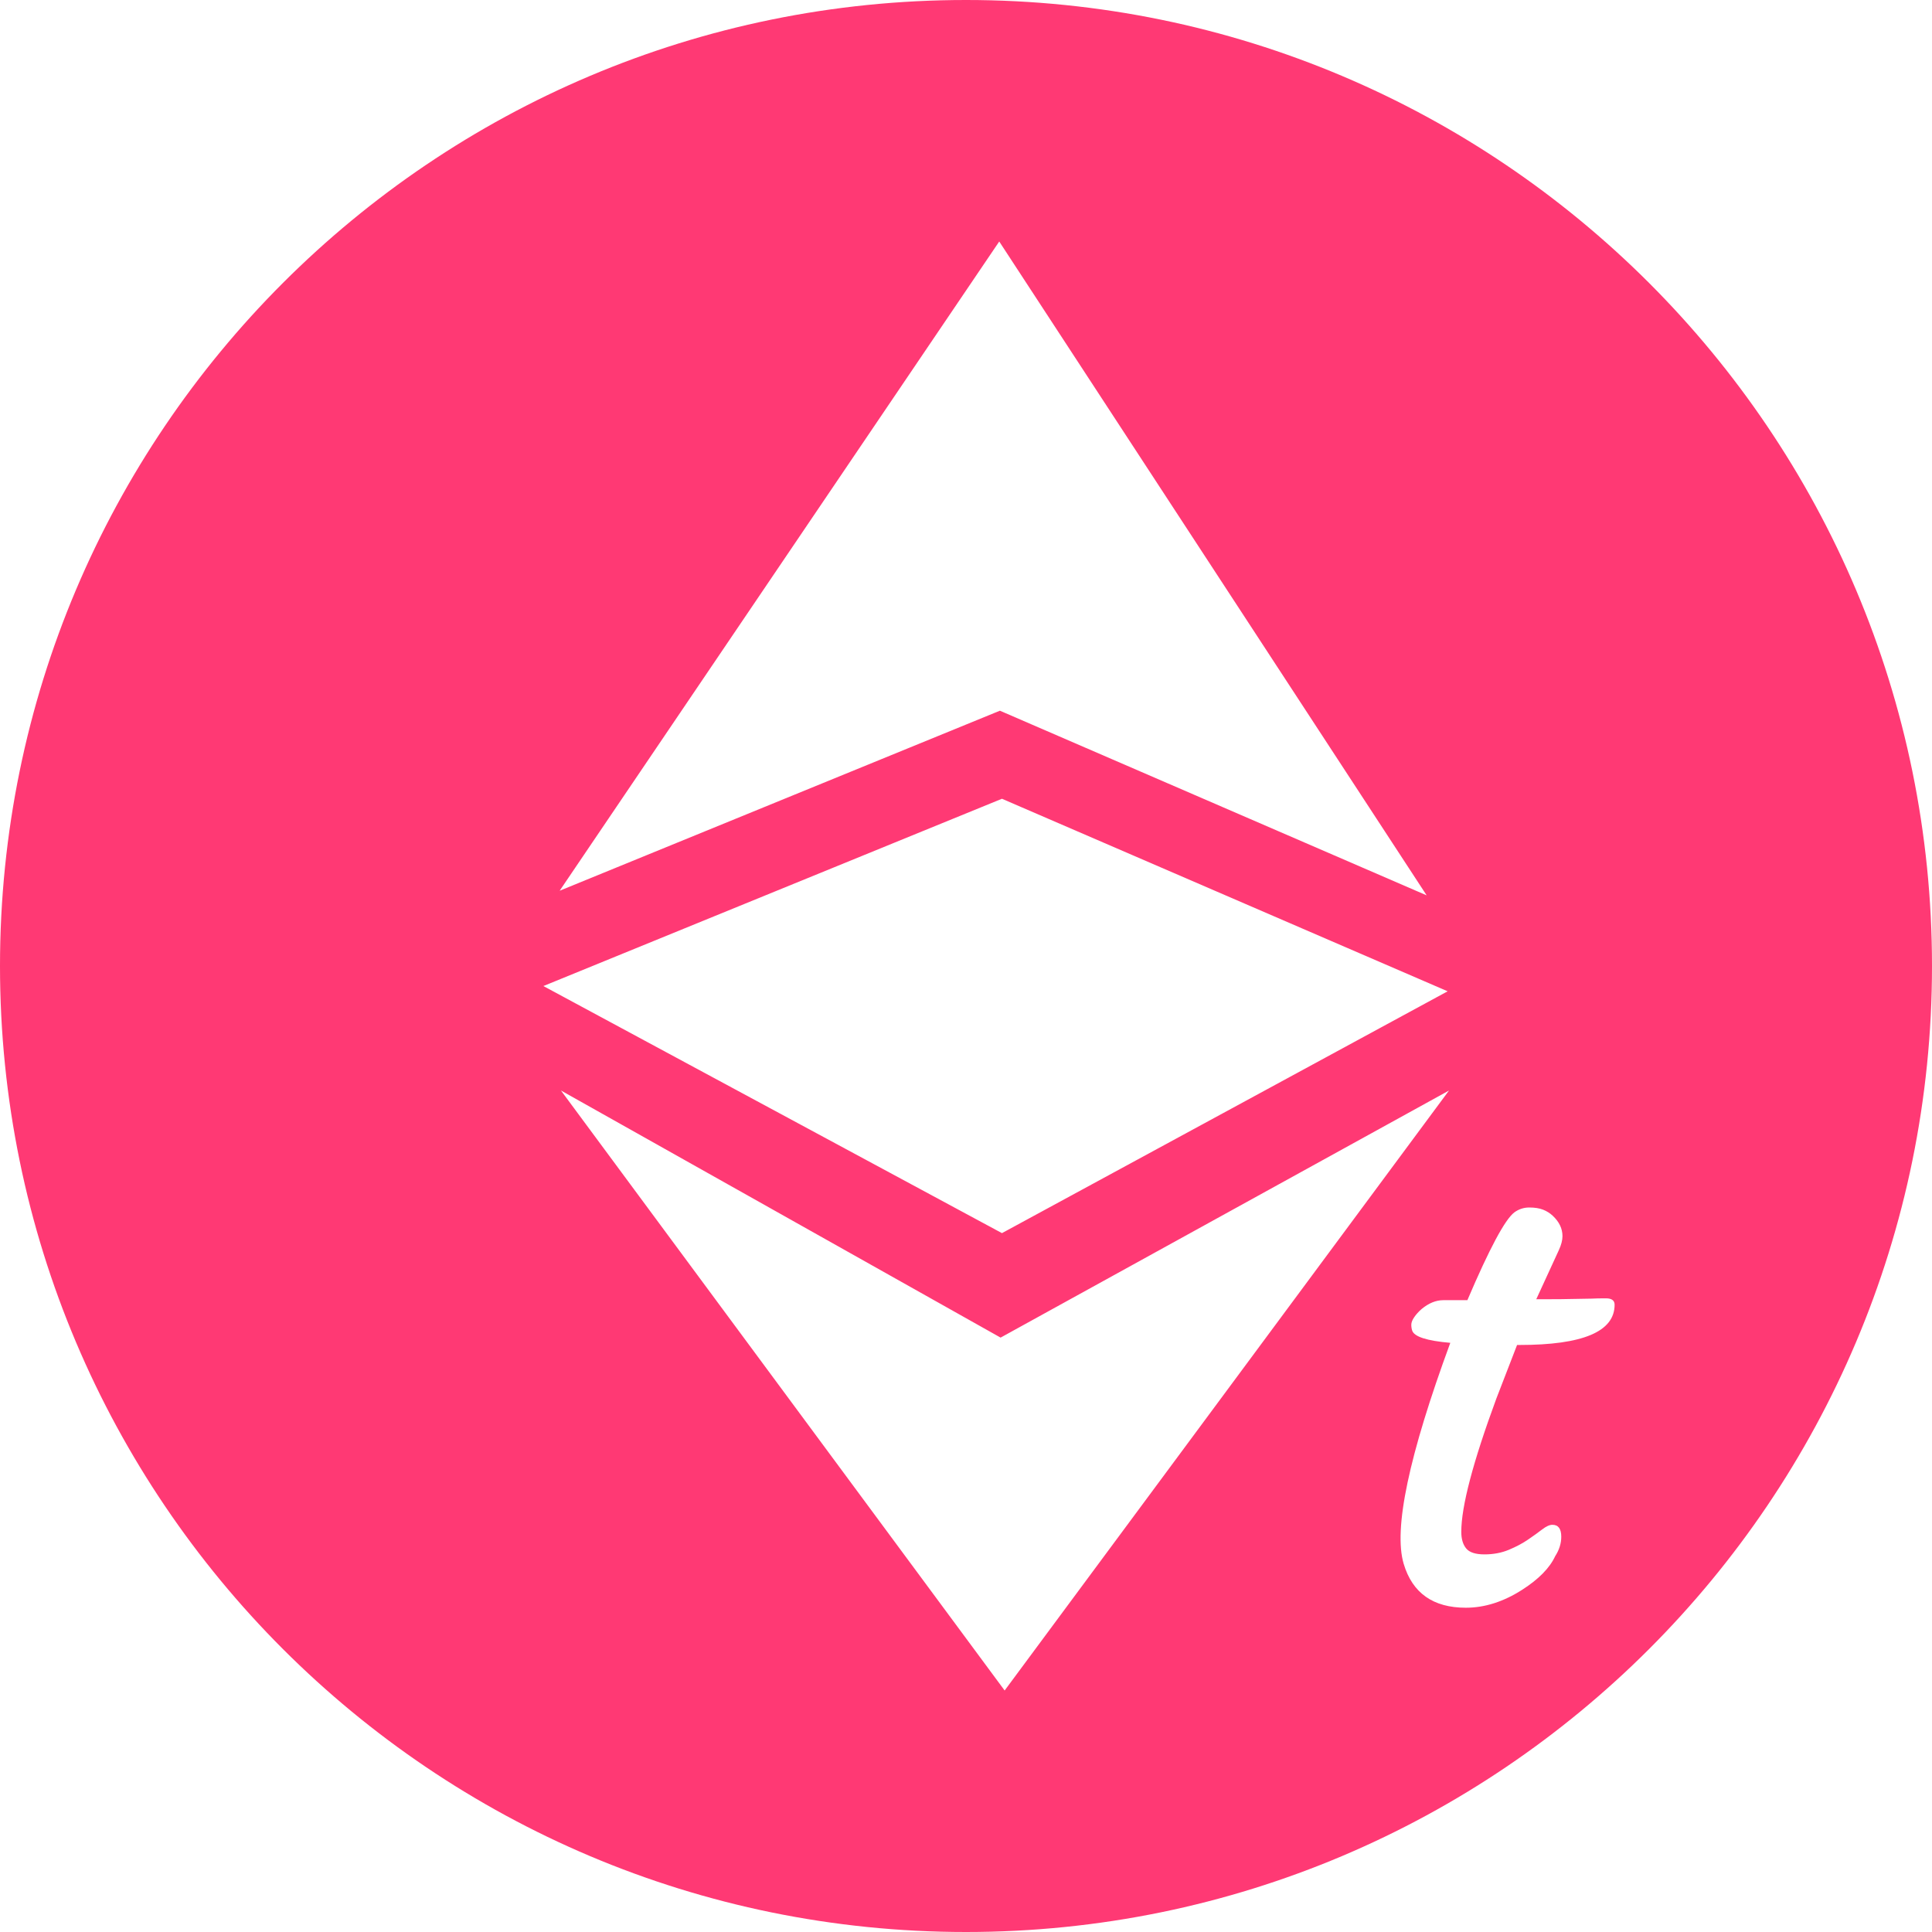 <?xml version="1.0" encoding="UTF-8"?>
<svg viewBox="0 0 64 64" version="1.1" xmlns="http://www.w3.org/2000/svg" xmlns:xlink="http://www.w3.org/1999/xlink" fill="#FF3974">
    <title>Ethereum Test</title>
    <path d="M32,64 C14.327,64 0,49.673 0,32 C0,14.327 14.327,0 32,0 C49.673,0 64,14.327 64,32 C64,49.673 49.673,64 32,64 Z M51.426,50.511 C51.332,50.511 51.219,50.562 51.088,50.663 C50.957,50.764 50.8,50.877 50.618,51.001 C50.437,51.126 50.224,51.238 49.982,51.339 C49.74,51.44 49.471,51.491 49.174,51.491 C48.878,51.491 48.676,51.425 48.569,51.294 C48.461,51.163 48.407,50.979 48.407,50.744 C48.407,49.902 48.794,48.431 49.568,46.331 L50.255,44.554 L50.336,44.554 C52.436,44.554 53.486,44.11 53.486,43.221 C53.486,43.08 53.39,43.009 53.198,43.009 C53.006,43.009 52.846,43.012 52.719,43.019 L52.143,43.029 C51.887,43.036 51.551,43.039 51.133,43.039 L50.891,43.039 L51.638,41.414 C51.719,41.239 51.759,41.084 51.759,40.949 C51.759,40.7 51.652,40.475 51.436,40.273 C51.342,40.185 51.234,40.118 51.113,40.071 C50.992,40.024 50.84,40 50.659,40 C50.477,40 50.312,40.054 50.164,40.162 C49.854,40.397 49.336,41.366 48.609,43.07 L47.811,43.07 C47.569,43.07 47.33,43.167 47.094,43.362 C46.993,43.45 46.911,43.541 46.847,43.635 C46.783,43.729 46.751,43.812 46.751,43.882 C46.751,43.953 46.761,44.019 46.781,44.079 C46.849,44.281 47.269,44.416 48.043,44.483 C46.67,48.213 46.155,50.653 46.499,51.804 C46.788,52.773 47.475,53.258 48.558,53.258 C49.184,53.258 49.807,53.059 50.426,52.662 C50.972,52.312 51.335,51.942 51.517,51.551 C51.652,51.343 51.719,51.127 51.719,50.905 C51.719,50.643 51.621,50.511 51.426,50.511 Z M18.539,29.507 L33.123,23.543 L47.26,29.66 L33.101,8 L18.539,29.507 Z M18.583,36.125 L33.28,56 L48,36.125 L33.146,44.31 L18.583,36.125 Z M33.191,26.46 L18,32.664 L33.191,40.849 L47.955,32.838 L33.191,26.46 Z"></path>
</svg>